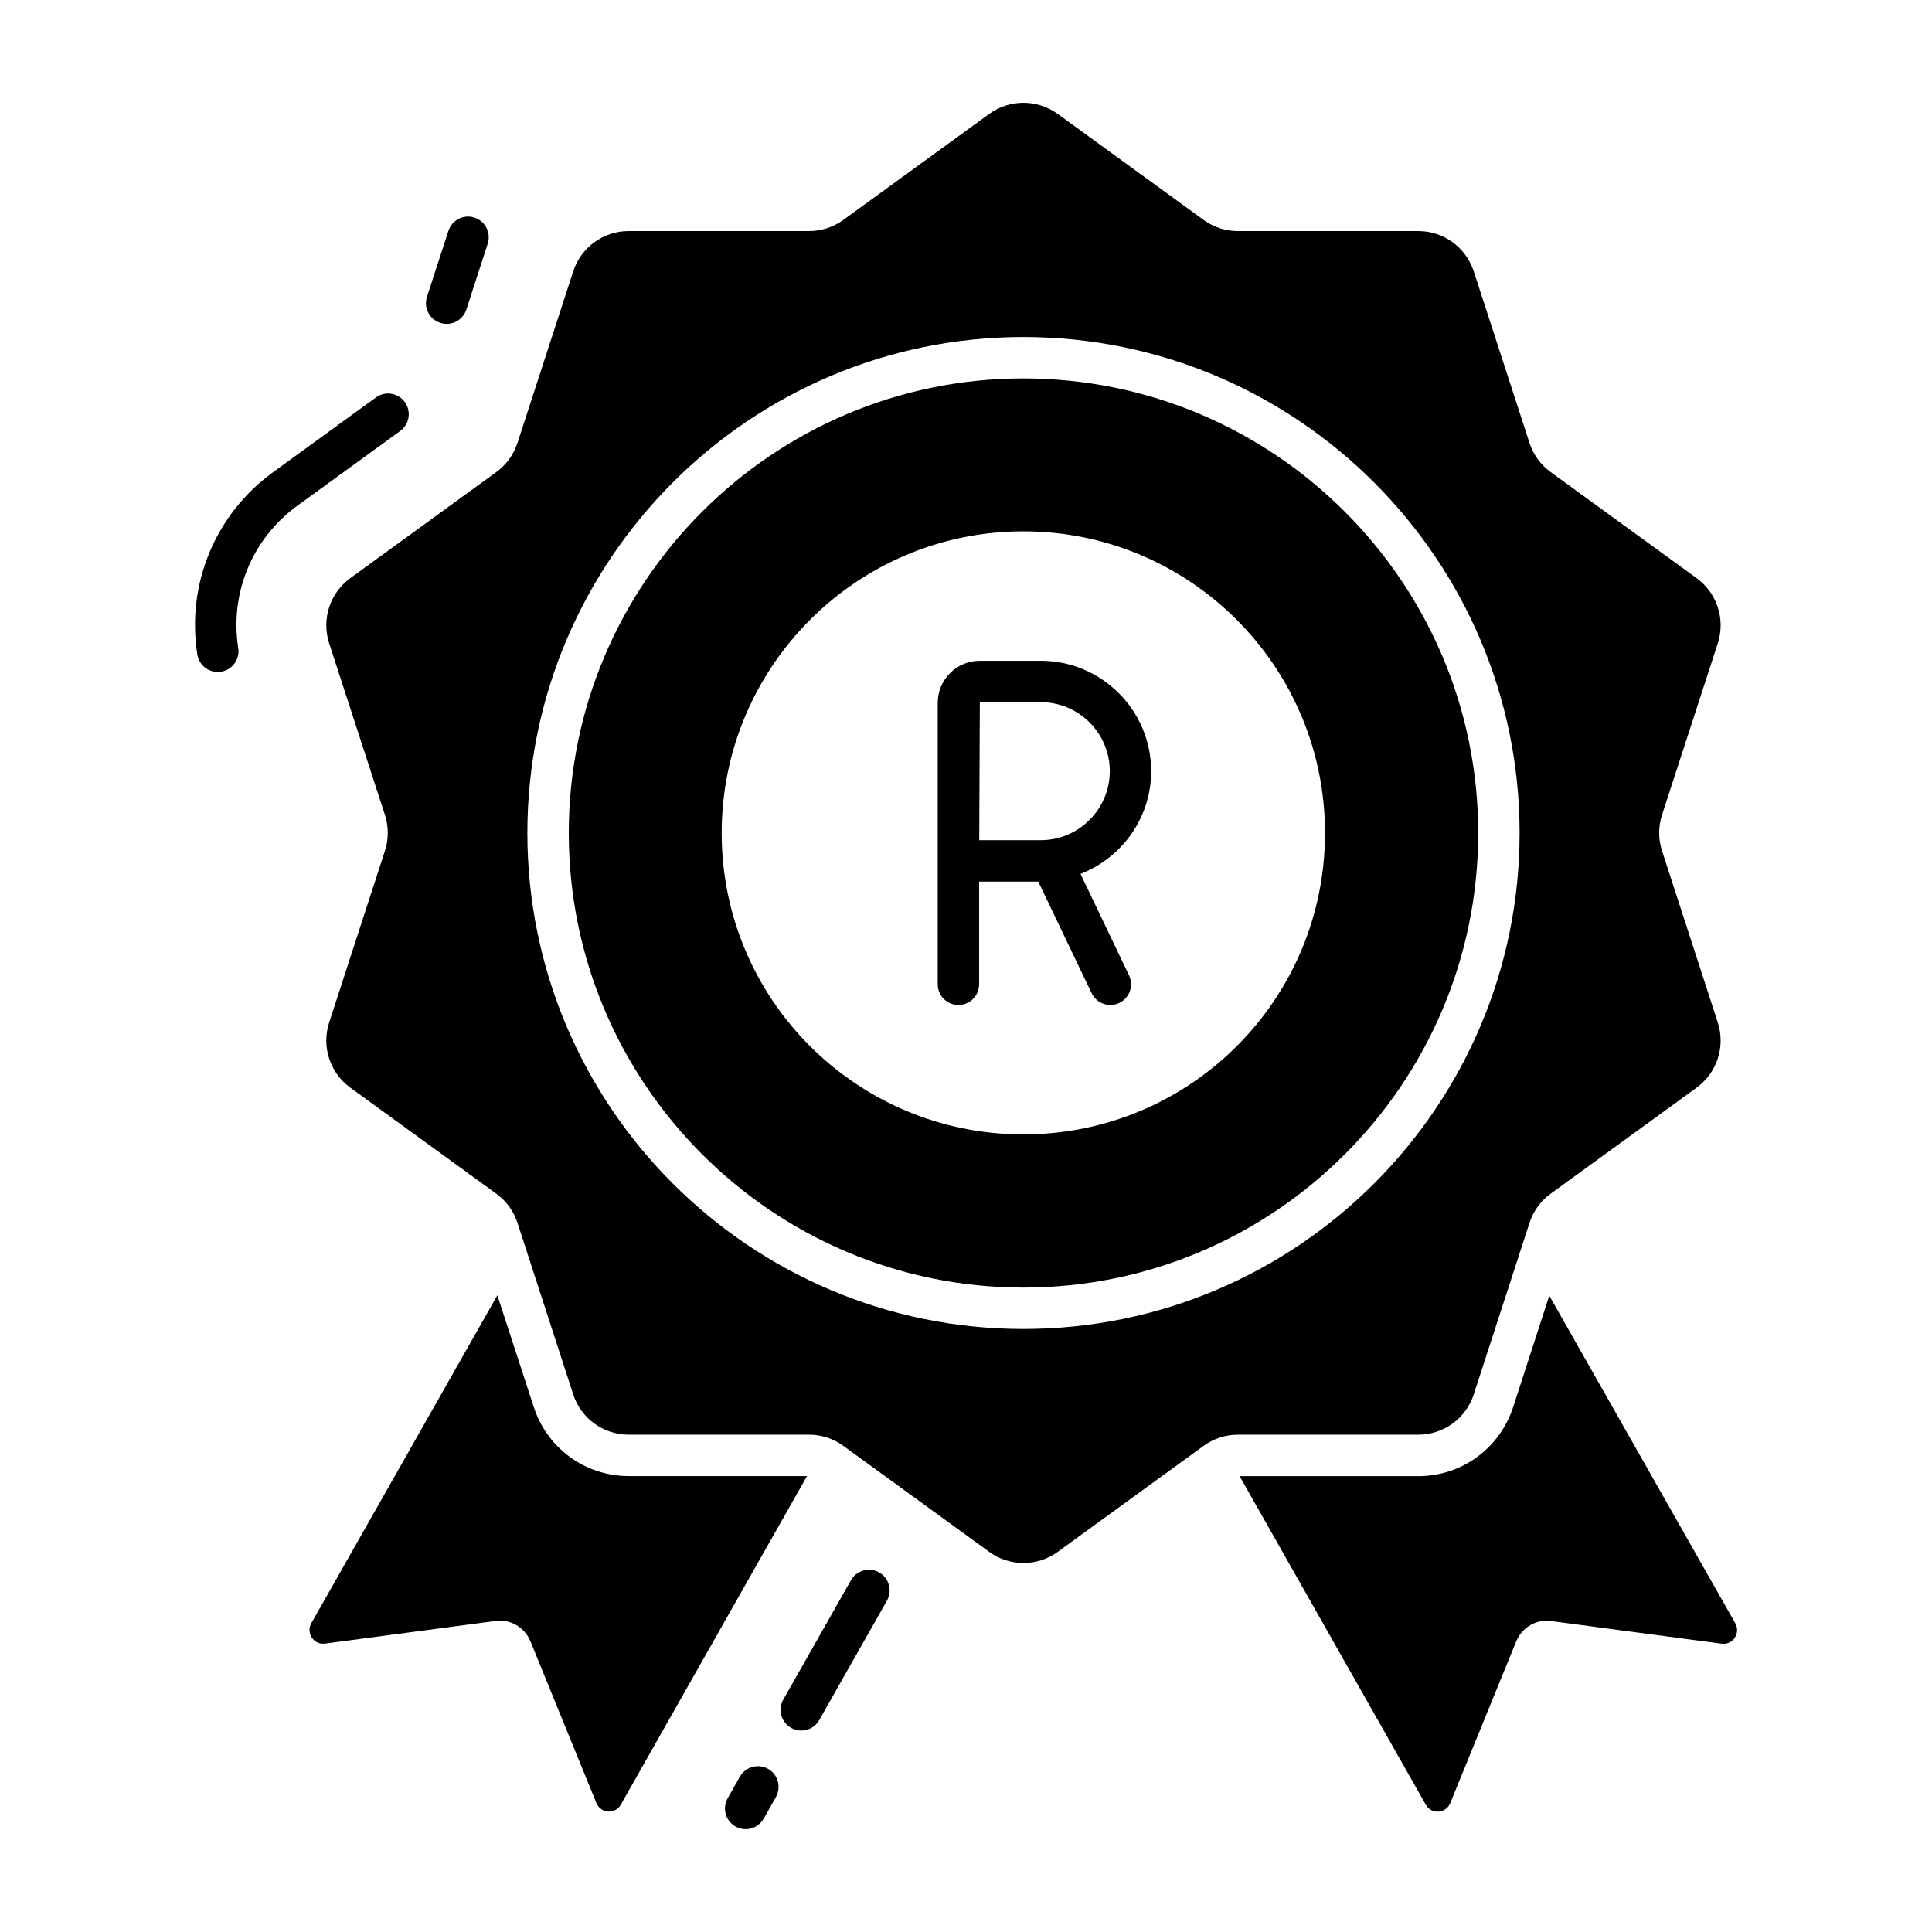 <svg width="63" height="63" viewBox="0 0 63 63" fill="none" xmlns="http://www.w3.org/2000/svg">
<path d="M14.357 10.527C14.427 10.55 14.497 10.561 14.565 10.561C14.85 10.561 15.114 10.38 15.207 10.095L15.904 7.946C16.02 7.592 15.826 7.211 15.471 7.096C15.115 6.98 14.737 7.175 14.622 7.529L13.924 9.677C13.808 10.031 14.002 10.413 14.357 10.527Z" fill="black"/>
<path d="M13.2 13.111C12.982 12.809 12.559 12.741 12.258 12.961L8.908 15.395C7.021 16.765 6.074 19.045 6.435 21.342C6.488 21.675 6.774 21.912 7.101 21.912C7.136 21.912 7.171 21.909 7.206 21.904C7.574 21.846 7.826 21.501 7.769 21.133C7.487 19.338 8.227 17.559 9.7 16.488L13.05 14.054C13.352 13.835 13.42 13.413 13.2 13.111Z" fill="black"/>
<path d="M33.37 12.34C25.198 12.34 18.547 18.991 18.547 27.163C18.547 35.335 25.198 41.986 33.37 41.986C41.551 41.986 48.202 35.335 48.202 27.163C48.202 18.991 41.551 12.34 33.37 12.34ZM33.37 36.991C27.943 36.991 23.533 32.599 23.533 27.163C23.533 21.736 27.943 17.326 33.37 17.326C38.806 17.326 43.207 21.736 43.207 27.163C43.207 32.599 38.806 36.991 33.37 36.991Z" fill="black"/>
<path d="M48.057 45.47L49.875 39.875C49.999 39.493 50.24 39.16 50.565 38.925L55.324 35.467C55.99 34.983 56.269 34.125 56.015 33.342L54.197 27.747C54.072 27.365 54.072 26.954 54.197 26.572L56.015 20.977C56.269 20.194 55.99 19.336 55.324 18.852L50.565 15.394C50.24 15.158 49.999 14.825 49.875 14.444L48.057 8.848C47.802 8.065 47.073 7.535 46.25 7.535H40.367C39.966 7.535 39.575 7.408 39.25 7.173L34.491 3.715C33.825 3.231 32.923 3.231 32.257 3.715L27.498 7.173C27.173 7.408 26.783 7.535 26.381 7.535H20.499C19.675 7.535 18.946 8.065 18.692 8.848L16.874 14.444C16.75 14.825 16.508 15.158 16.183 15.394L11.424 18.852C10.758 19.336 10.479 20.194 10.734 20.977L12.552 26.572C12.676 26.954 12.676 27.365 12.552 27.747L10.734 33.342C10.479 34.125 10.758 34.983 11.424 35.467L16.183 38.925C16.508 39.16 16.75 39.493 16.874 39.875L18.692 45.47C18.946 46.253 19.675 46.783 20.499 46.783H26.381C26.783 46.783 27.173 46.91 27.498 47.146L32.257 50.604C32.923 51.088 33.825 51.088 34.491 50.604L39.25 47.146C39.575 46.91 39.966 46.783 40.367 46.783H46.25C47.072 46.783 47.802 46.253 48.057 45.47ZM33.371 43.336C24.453 43.336 17.197 36.081 17.197 27.163C17.197 18.245 24.453 10.99 33.371 10.99C42.293 10.99 49.552 18.245 49.552 27.163C49.552 36.081 42.293 43.336 33.371 43.336Z" fill="black"/>
<path d="M37.538 25.147C37.538 23.162 35.922 21.547 33.937 21.547H31.95C31.193 21.547 30.578 22.163 30.578 22.919V26.067V28.073V32.096C30.578 32.468 30.881 32.771 31.253 32.771C31.626 32.771 31.928 32.468 31.928 32.096V28.748H33.856L35.597 32.386C35.714 32.63 35.955 32.771 36.208 32.771C36.305 32.771 36.405 32.75 36.497 32.705C36.834 32.544 36.976 32.141 36.816 31.805L35.234 28.497C36.578 27.974 37.538 26.674 37.538 25.147ZM33.938 27.397H31.932L31.951 22.897H33.938C35.179 22.897 36.189 23.907 36.189 25.147C36.188 26.387 35.178 27.397 33.938 27.397Z" fill="black"/>
<path d="M56.586 52.933L50.52 42.25L49.341 45.886C48.9 47.236 47.658 48.136 46.245 48.136H40.422L46.497 58.855C46.677 59.17 47.145 59.143 47.289 58.801L49.44 53.527C49.629 53.068 50.097 52.789 50.583 52.861L56.145 53.599C56.505 53.644 56.766 53.257 56.586 52.933Z" fill="black"/>
<path d="M25.047 57.681C24.722 57.498 24.311 57.613 24.127 57.935L23.729 58.639C23.545 58.963 23.658 59.375 23.982 59.559C24.31 59.744 24.72 59.625 24.902 59.305L25.301 58.601C25.484 58.277 25.371 57.865 25.047 57.681Z" fill="black"/>
<path d="M28.669 51.275C28.344 51.091 27.931 51.207 27.749 51.529L25.541 55.423C25.357 55.747 25.471 56.159 25.795 56.343C26.122 56.528 26.533 56.41 26.715 56.089L28.922 52.195C29.106 51.871 28.992 51.459 28.669 51.275Z" fill="black"/>
<path d="M20.502 48.133C19.089 48.133 17.847 47.233 17.406 45.883L16.218 42.238L10.152 52.93C9.972 53.254 10.233 53.641 10.593 53.596L16.155 52.858C16.641 52.786 17.109 53.065 17.298 53.524L19.449 58.798C19.593 59.14 20.061 59.167 20.241 58.852L26.316 48.133H20.502Z" fill="black"/>
</svg>

